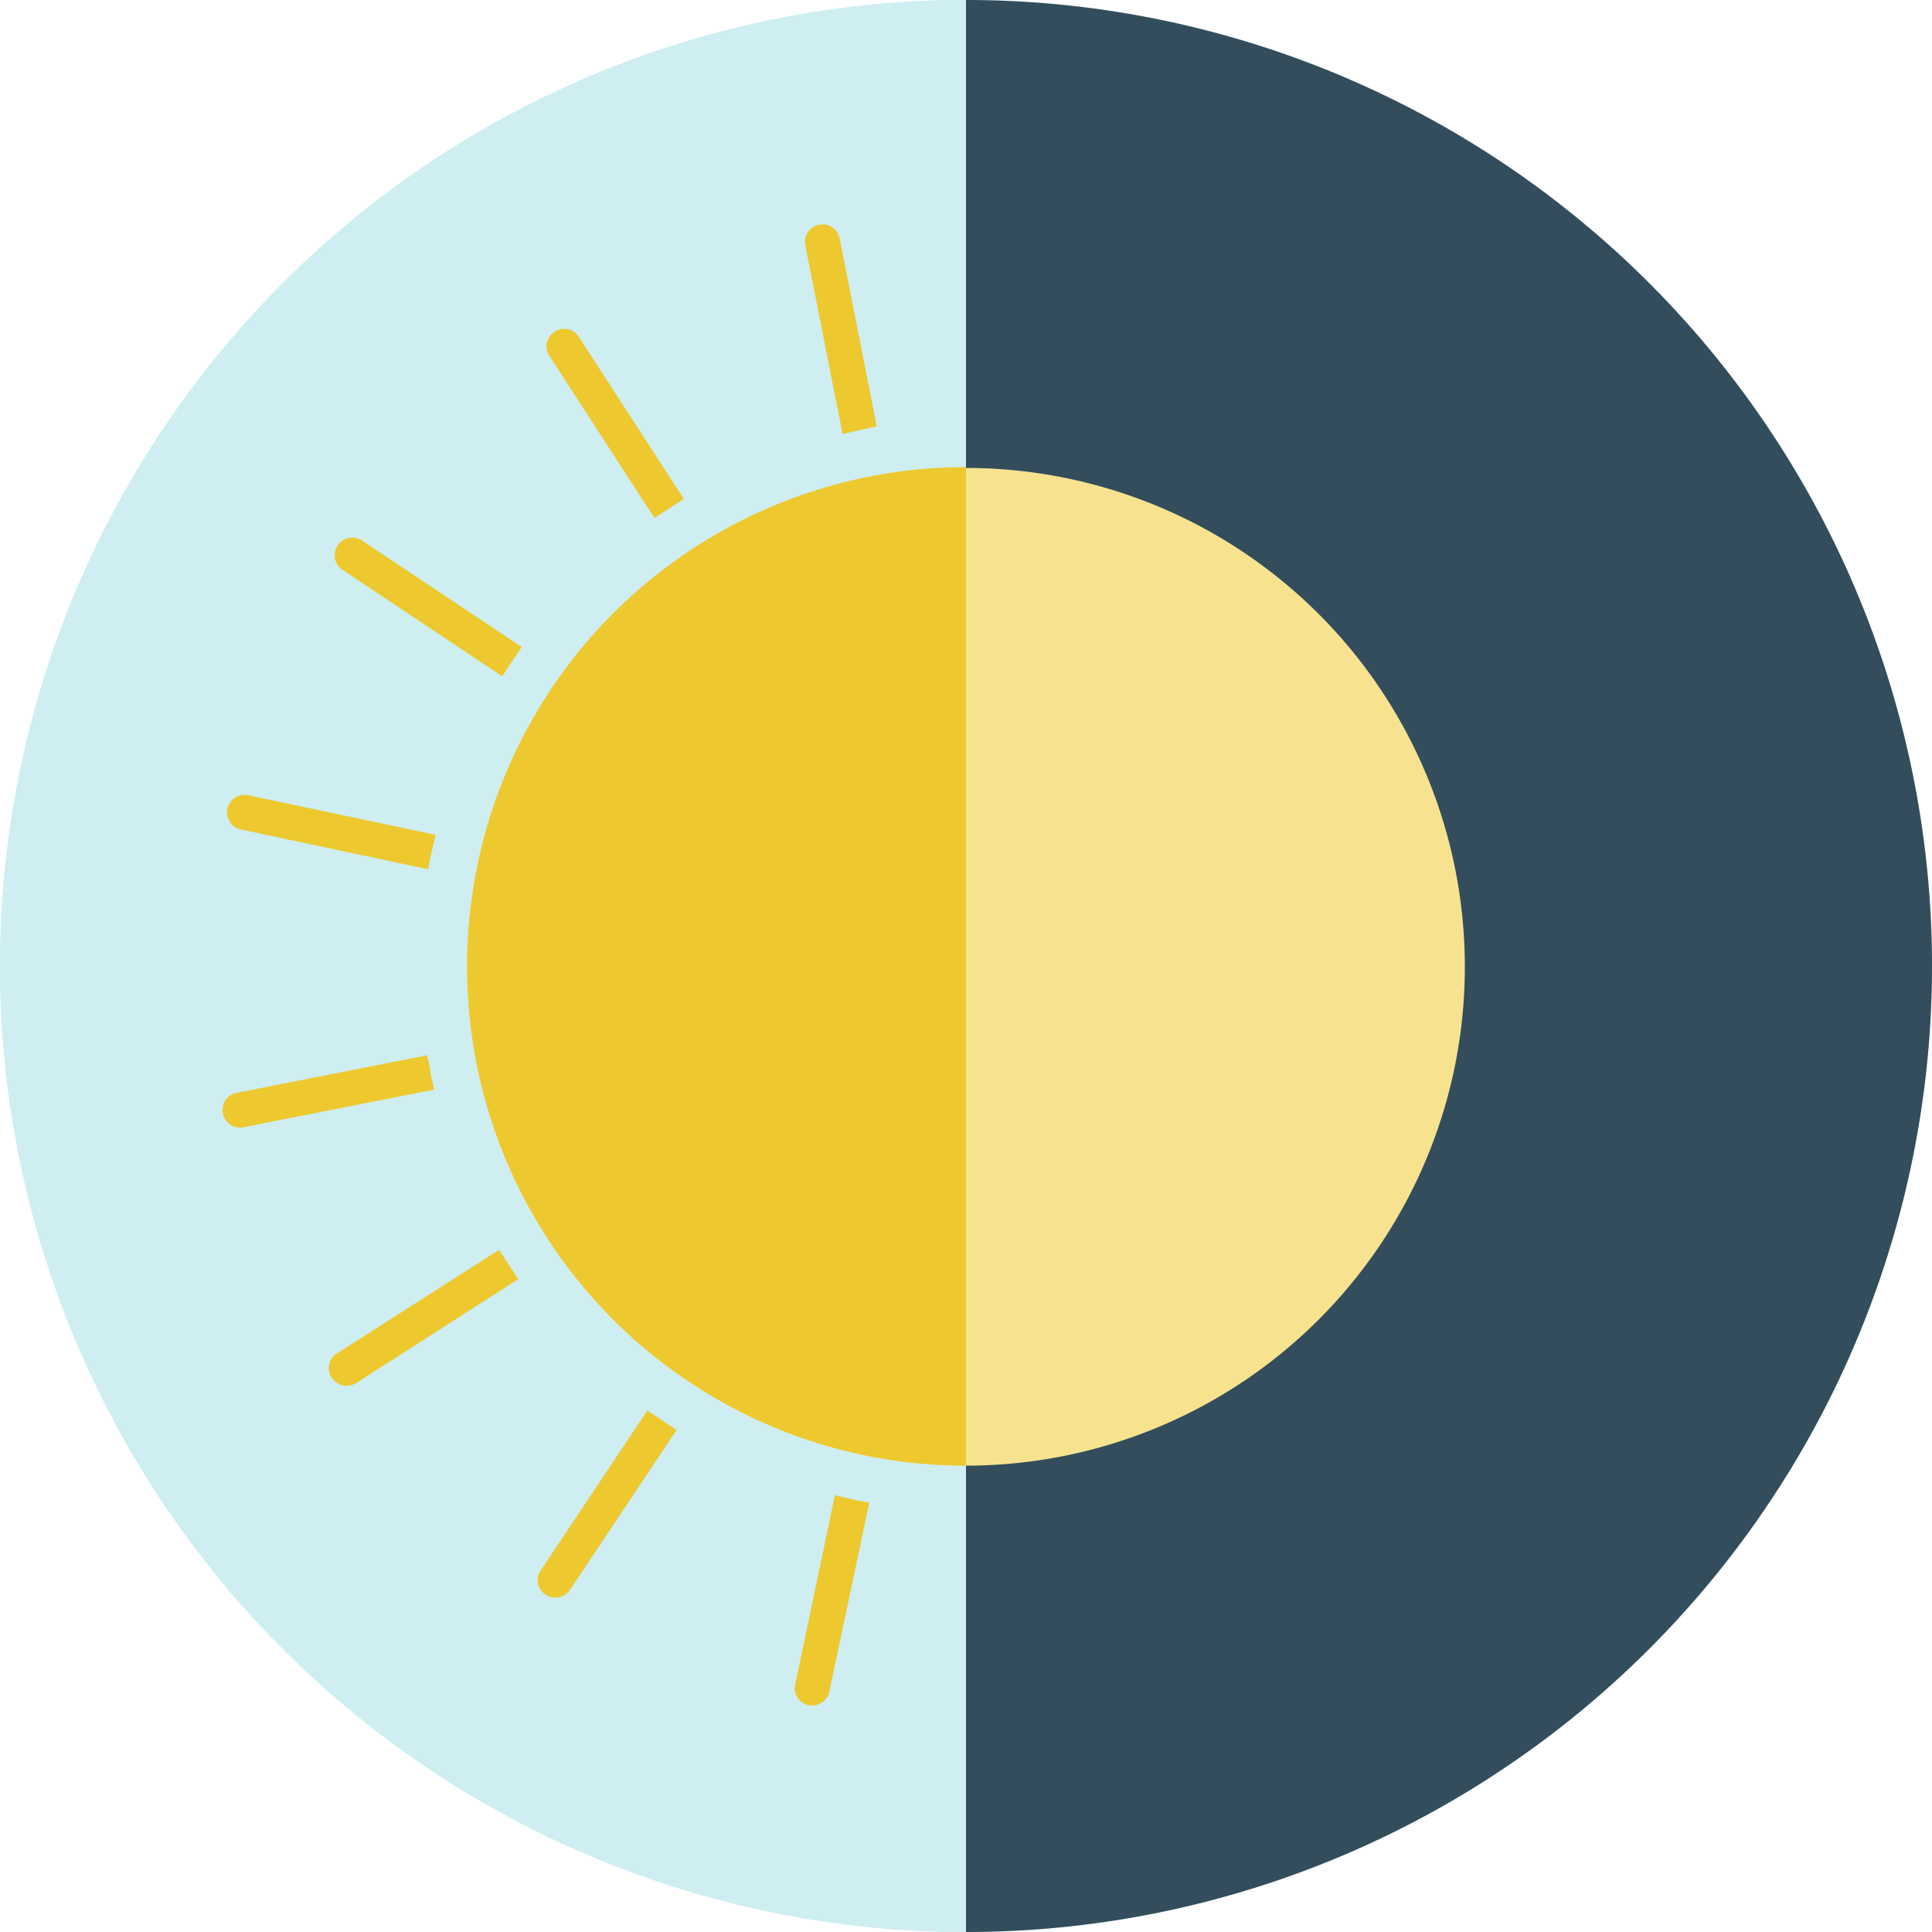<svg xmlns="http://www.w3.org/2000/svg" viewBox="0 0 72.5 72.5"><title>layers</title><g id="Layer_2" data-name="Layer 2"><g id="Layer_1-2" data-name="Layer 1"><path d="M0,36.25A36.25,36.25,0,1,1,36.25,72.5,36.25,36.25,0,0,1,0,36.25Z" style="fill:#ceeef2"/><path d="M36.25,0a36.25,36.25,0,0,1,0,72.5Z" style="fill:#334d5c"/><path d="M0,36.25A36.25,36.25,0,0,1,36.25,0V72.5A36.25,36.25,0,0,1,0,36.25Z" style="fill:#ceeef2"/><path d="M17.53,36.25A18.72,18.72,0,1,1,36.25,55,18.72,18.72,0,0,1,17.53,36.25Z" style="fill:#f7e38f"/><path d="M17.53,36.25A18.72,18.72,0,0,1,36.25,17.53V55A18.71,18.71,0,0,1,17.53,36.25Z" style="fill:#edc92f"/><path d="M9,31.12l7.07,1.5c.07-.44.18-.86.28-1.29l-7.09-1.5A.66.66,0,0,0,9,31.12Z" style="fill:#edc92f"/><path d="M20.29,58.93a.65.65,0,0,0,.18.91.66.66,0,0,0,.5.1.68.68,0,0,0,.42-.28l4-6-1.1-.73Z" style="fill:#edc92f"/><path d="M12.64,50.79a.65.65,0,0,0-.19.91.67.67,0,0,0,.69.29.76.76,0,0,0,.23-.09L19.45,48c-.25-.37-.48-.73-.72-1.1Z" style="fill:#edc92f"/><path d="M29.84,63.22a.65.65,0,0,0,.51.77.79.79,0,0,0,.26,0,.66.66,0,0,0,.51-.51l1.5-7.09c-.44-.07-.86-.18-1.29-.28Z" style="fill:#edc92f"/><path d="M20.81,12.45a.65.65,0,0,0-.19.91l3.94,6.08,1.1-.72-3.94-6.08A.65.65,0,0,0,20.81,12.45Z" style="fill:#edc92f"/><path d="M12.67,20.47a.65.65,0,0,0,.18.91l6,4c.23-.37.48-.73.73-1.1l-6-4A.66.66,0,0,0,12.67,20.47Z" style="fill:#edc92f"/><path d="M16.15,40.24c0-.22-.09-.44-.12-.64L8.93,41a.66.66,0,1,0,.26,1.29l7.1-1.4C16.25,40.66,16.19,40.46,16.15,40.24Z" style="fill:#edc92f"/><path d="M31.62,16.29l.64-.15L32.9,16l-1.4-7.1a.66.66,0,0,0-1.29.26Z" style="fill:#edc92f"/></g></g></svg>

